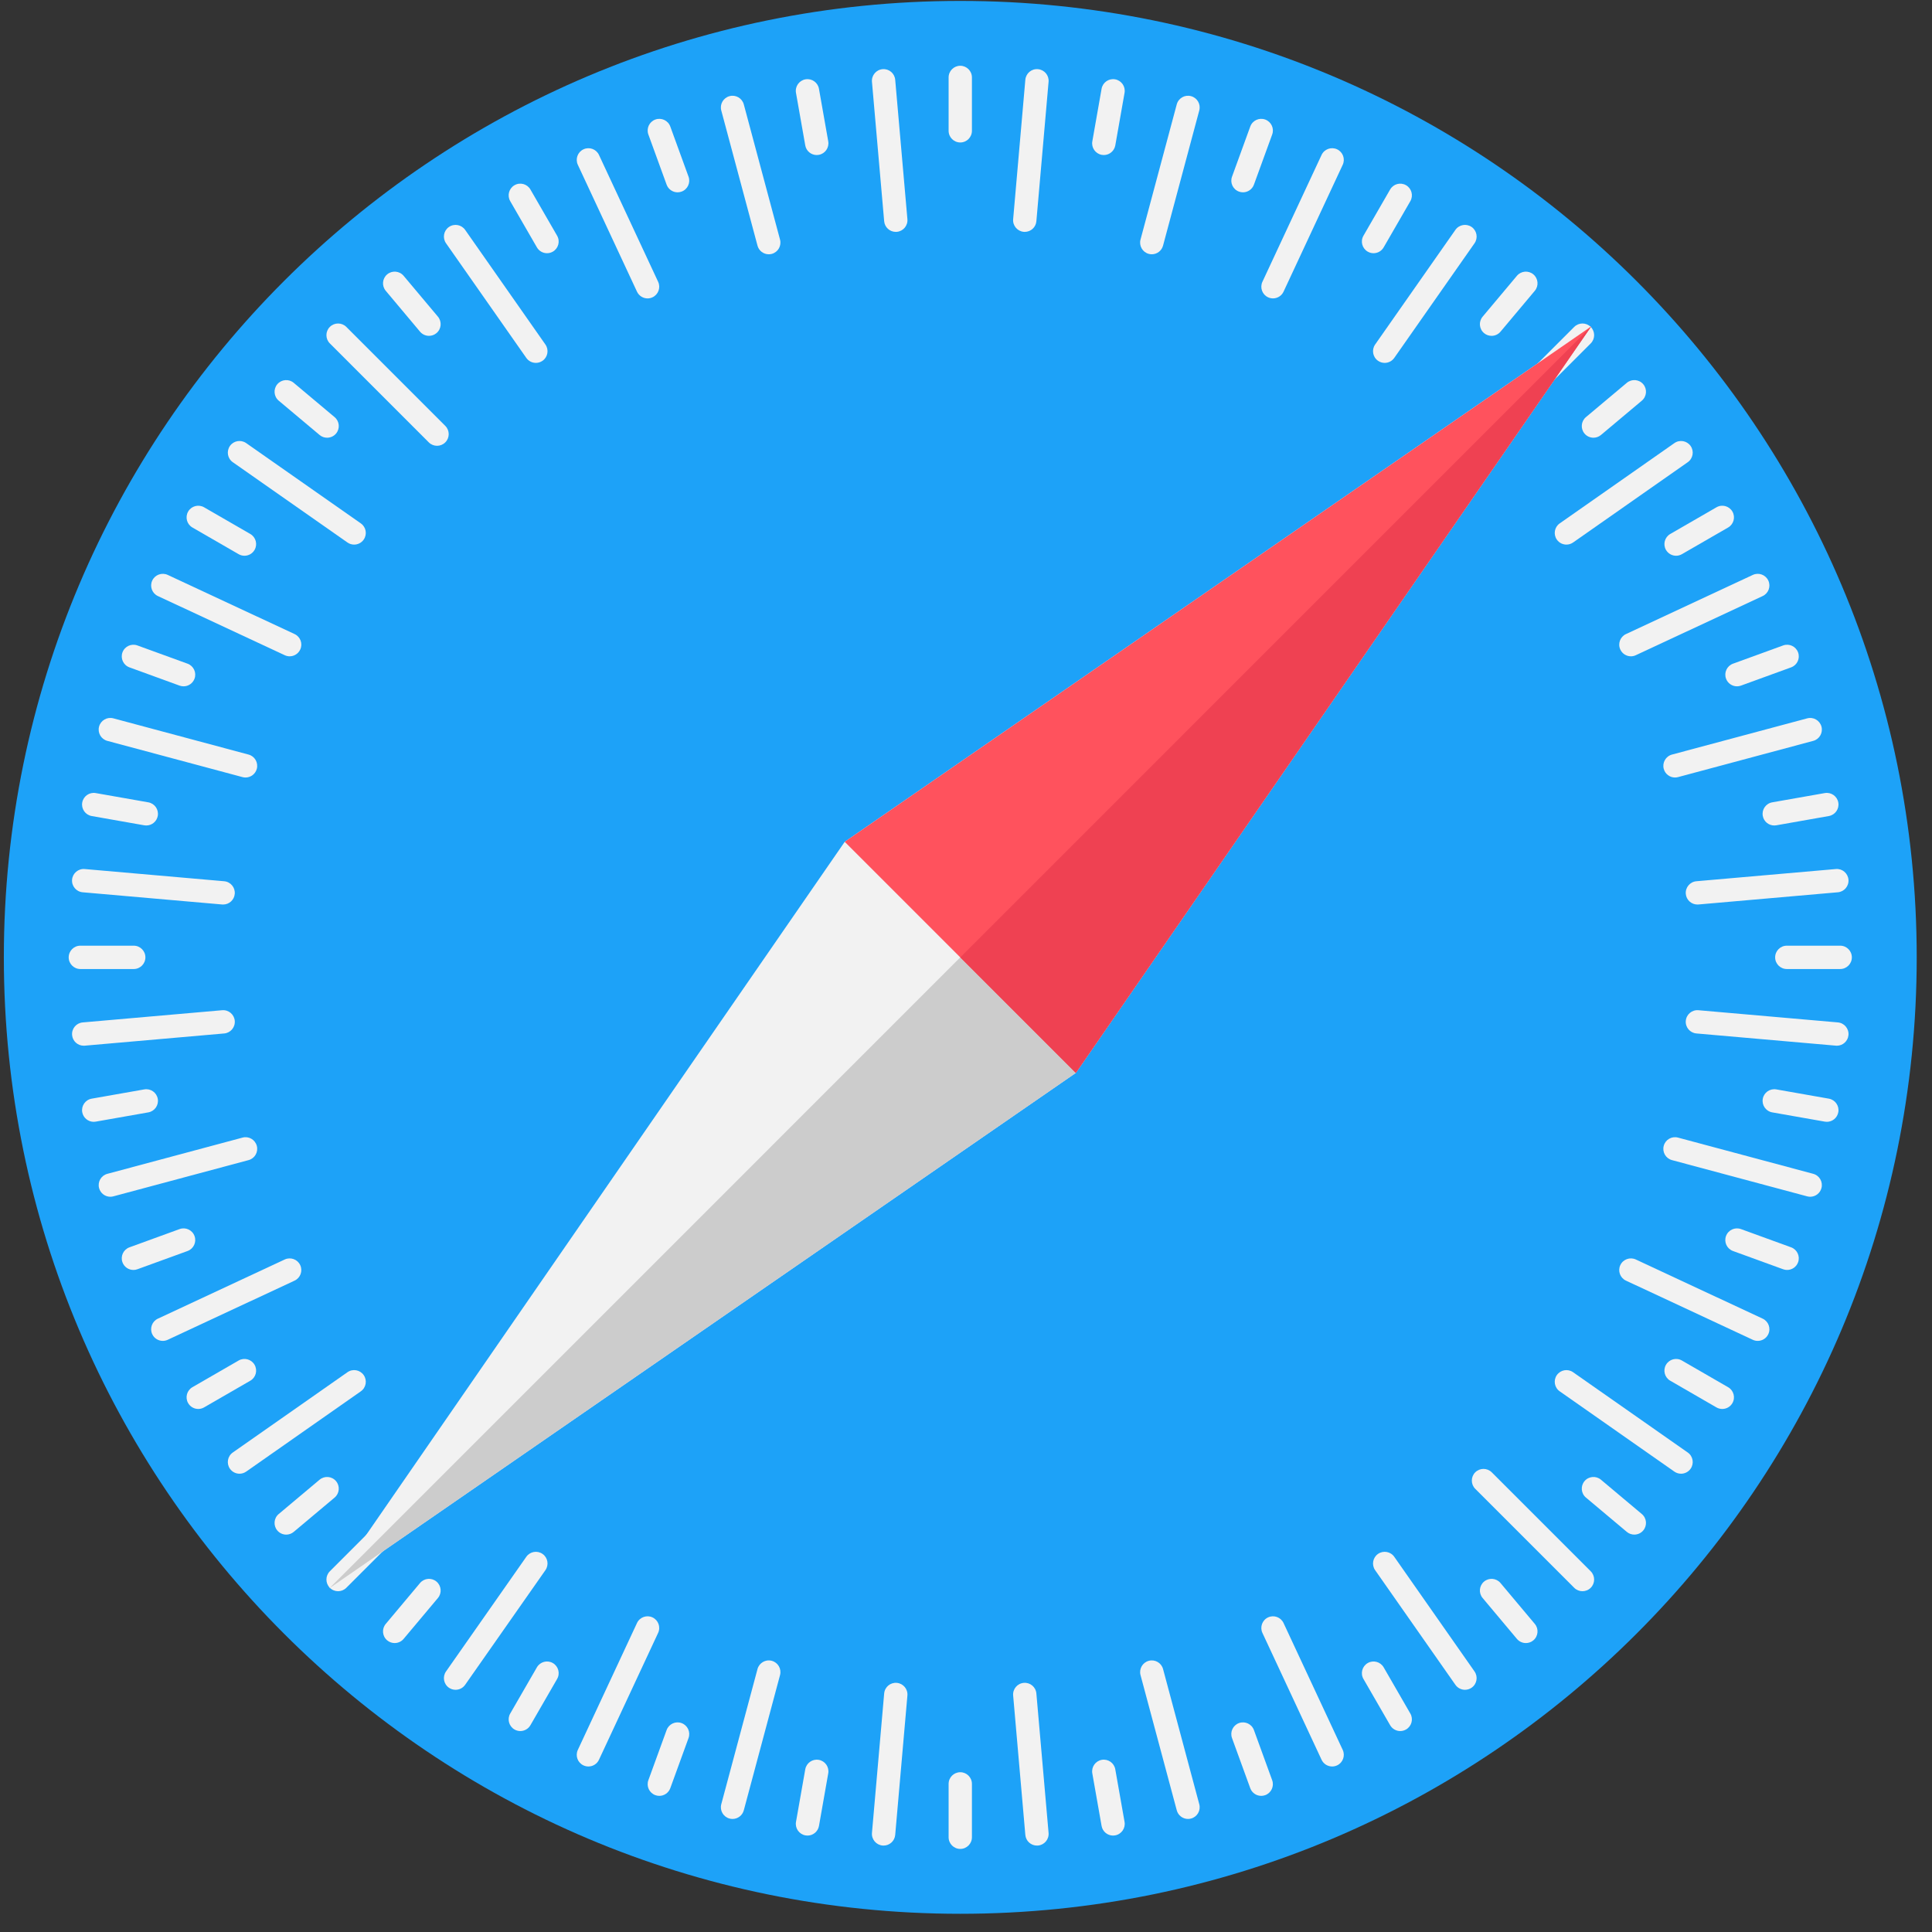 <svg width="101" height="101" viewBox="0 0 101 101" fill="none" xmlns="http://www.w3.org/2000/svg">
<rect x="0" y="0" width="101" height="101" fill="#333333" stroke="none"/>
<g clip-path="url(#clip0)">
<path d="M50.201 100.048C77.815 100.048 100.201 77.662 100.201 50.048C100.201 22.434 77.815 0.048 50.201 0.048C22.586 0.048 0.201 22.434 0.201 50.048C0.201 77.662 22.586 100.048 50.201 100.048Z" fill="#1DA2F8"/>
<path d="M50.201 7.448C49.864 7.448 49.591 7.175 49.591 6.838V4.048C49.591 3.712 49.864 3.438 50.201 3.438C50.537 3.438 50.81 3.712 50.81 4.048V6.838C50.81 7.175 50.537 7.448 50.201 7.448Z" fill="#F2F2F2"/>
<path d="M50.201 96.657C49.864 96.657 49.591 96.384 49.591 96.047V93.257C49.591 92.921 49.864 92.647 50.201 92.647C50.537 92.647 50.81 92.921 50.81 93.257V96.047C50.81 96.384 50.537 96.657 50.201 96.657Z" fill="#F2F2F2"/>
<path d="M42.697 8.105C42.406 8.105 42.149 7.897 42.097 7.601L41.612 4.853C41.554 4.521 41.776 4.205 42.107 4.147C42.44 4.089 42.755 4.31 42.813 4.641L43.298 7.389C43.356 7.721 43.135 8.037 42.803 8.095C42.767 8.102 42.732 8.105 42.697 8.105Z" fill="#F2F2F2"/>
<path d="M58.188 95.959C57.897 95.959 57.64 95.75 57.588 95.454L57.103 92.707C57.045 92.375 57.266 92.059 57.598 92C57.93 91.942 58.246 92.163 58.304 92.495L58.789 95.243C58.847 95.574 58.626 95.891 58.294 95.949C58.258 95.955 58.223 95.959 58.188 95.959Z" fill="#F2F2F2"/>
<path d="M35.422 10.054C35.173 10.054 34.939 9.9 34.849 9.653L33.895 7.031C33.78 6.714 33.943 6.364 34.259 6.249C34.575 6.135 34.926 6.297 35.041 6.614L35.995 9.236C36.11 9.552 35.947 9.902 35.63 10.017C35.562 10.042 35.491 10.054 35.422 10.054Z" fill="#F2F2F2"/>
<path d="M65.933 93.883C65.684 93.883 65.45 93.729 65.36 93.482L64.406 90.86C64.291 90.543 64.454 90.194 64.77 90.078C65.086 89.963 65.437 90.126 65.552 90.443L66.506 93.065C66.621 93.381 66.458 93.731 66.142 93.846C66.073 93.871 66.003 93.883 65.933 93.883Z" fill="#F2F2F2"/>
<path d="M28.597 13.237C28.386 13.237 28.181 13.128 28.068 12.932L26.673 10.516C26.505 10.224 26.605 9.851 26.896 9.683C27.188 9.514 27.561 9.614 27.729 9.906L29.124 12.322C29.293 12.614 29.193 12.987 28.901 13.155C28.805 13.211 28.7 13.237 28.597 13.237Z" fill="#F2F2F2"/>
<path d="M73.201 90.495C72.991 90.495 72.786 90.385 72.673 90.189L71.278 87.773C71.109 87.481 71.209 87.109 71.501 86.94C71.792 86.771 72.165 86.872 72.334 87.163L73.729 89.58C73.897 89.871 73.797 90.244 73.506 90.412C73.41 90.468 73.305 90.495 73.201 90.495Z" fill="#F2F2F2"/>
<path d="M22.427 17.557C22.253 17.557 22.08 17.483 21.959 17.34L20.166 15.202C19.949 14.944 19.983 14.56 20.241 14.343C20.499 14.127 20.883 14.16 21.1 14.418L22.894 16.555C23.11 16.814 23.076 17.198 22.818 17.415C22.704 17.511 22.565 17.557 22.427 17.557Z" fill="#F2F2F2"/>
<path d="M79.769 85.895C79.595 85.895 79.422 85.821 79.301 85.678L77.508 83.54C77.291 83.282 77.325 82.898 77.583 82.681C77.841 82.465 78.226 82.498 78.442 82.756L80.236 84.894C80.452 85.152 80.418 85.536 80.16 85.753C80.046 85.849 79.907 85.895 79.769 85.895Z" fill="#F2F2F2"/>
<path d="M17.1 22.883C16.962 22.883 16.823 22.837 16.709 22.741L14.572 20.947C14.313 20.73 14.28 20.346 14.496 20.088C14.713 19.83 15.098 19.797 15.355 20.013L17.492 21.806C17.751 22.023 17.784 22.407 17.568 22.666C17.447 22.809 17.274 22.883 17.1 22.883Z" fill="#F2F2F2"/>
<path d="M85.438 80.225C85.3 80.225 85.16 80.179 85.046 80.083L82.909 78.289C82.651 78.073 82.618 77.688 82.834 77.43C83.05 77.172 83.435 77.139 83.693 77.355L85.83 79.149C86.088 79.365 86.122 79.75 85.905 80.008C85.785 80.151 85.612 80.225 85.438 80.225Z" fill="#F2F2F2"/>
<path d="M12.78 29.053C12.676 29.053 12.571 29.027 12.475 28.971L10.059 27.576C9.767 27.408 9.667 27.035 9.836 26.743C10.004 26.452 10.376 26.351 10.669 26.52L13.085 27.915C13.377 28.084 13.476 28.456 13.308 28.748C13.195 28.944 12.991 29.053 12.78 29.053Z" fill="#F2F2F2"/>
<path d="M90.037 73.657C89.933 73.657 89.828 73.631 89.732 73.576L87.316 72.18C87.024 72.012 86.925 71.639 87.093 71.348C87.261 71.056 87.634 70.955 87.926 71.125L90.342 72.52C90.634 72.688 90.734 73.061 90.565 73.353C90.452 73.548 90.247 73.657 90.037 73.657Z" fill="#F2F2F2"/>
<path d="M9.597 35.879C9.528 35.879 9.457 35.867 9.389 35.843L6.767 34.888C6.45 34.773 6.287 34.423 6.402 34.106C6.517 33.79 6.868 33.627 7.183 33.742L9.806 34.696C10.122 34.812 10.285 35.161 10.17 35.478C10.08 35.725 9.846 35.879 9.597 35.879Z" fill="#F2F2F2"/>
<path d="M93.426 66.39C93.357 66.39 93.286 66.379 93.217 66.353L90.595 65.399C90.279 65.284 90.116 64.934 90.231 64.618C90.346 64.301 90.696 64.139 91.013 64.253L93.635 65.207C93.951 65.323 94.114 65.672 93.999 65.989C93.909 66.237 93.675 66.39 93.426 66.39Z" fill="#F2F2F2"/>
<path d="M7.648 43.154C7.613 43.154 7.578 43.151 7.542 43.145L4.794 42.66C4.462 42.602 4.241 42.286 4.299 41.954C4.358 41.623 4.673 41.401 5.006 41.46L7.754 41.944C8.085 42.003 8.307 42.319 8.248 42.65C8.196 42.946 7.939 43.154 7.648 43.154Z" fill="#F2F2F2"/>
<path d="M95.502 58.646C95.467 58.646 95.431 58.642 95.396 58.636L92.648 58.152C92.316 58.093 92.095 57.777 92.153 57.445C92.212 57.114 92.526 56.893 92.86 56.951L95.608 57.435C95.939 57.494 96.161 57.81 96.102 58.142C96.05 58.437 95.793 58.646 95.502 58.646Z" fill="#F2F2F2"/>
<path d="M6.991 50.658H4.201C3.864 50.658 3.591 50.385 3.591 50.048C3.591 49.711 3.864 49.438 4.201 49.438H6.991C7.328 49.438 7.601 49.711 7.601 50.048C7.601 50.385 7.328 50.658 6.991 50.658Z" fill="#F2F2F2"/>
<path d="M96.201 50.658H93.41C93.073 50.658 92.8 50.385 92.8 50.048C92.8 49.711 93.073 49.438 93.41 49.438H96.201C96.537 49.438 96.81 49.711 96.81 50.048C96.81 50.385 96.537 50.658 96.201 50.658Z" fill="#F2F2F2"/>
<path d="M4.899 58.646C4.609 58.646 4.352 58.437 4.299 58.142C4.241 57.81 4.462 57.493 4.794 57.435L7.542 56.951C7.875 56.893 8.19 57.114 8.248 57.445C8.307 57.777 8.085 58.093 7.754 58.152L5.006 58.636C4.97 58.642 4.934 58.646 4.899 58.646Z" fill="#F2F2F2"/>
<path d="M92.753 43.154C92.462 43.154 92.205 42.946 92.153 42.65C92.094 42.319 92.316 42.002 92.647 41.944L95.395 41.46C95.728 41.402 96.043 41.623 96.102 41.954C96.16 42.286 95.939 42.602 95.607 42.66L92.859 43.145C92.824 43.151 92.788 43.154 92.753 43.154Z" fill="#F2F2F2"/>
<path d="M6.975 66.39C6.726 66.39 6.492 66.237 6.402 65.989C6.287 65.672 6.45 65.323 6.767 65.207L9.389 64.253C9.704 64.138 10.055 64.301 10.17 64.618C10.285 64.934 10.122 65.284 9.806 65.399L7.183 66.353C7.115 66.379 7.045 66.39 6.975 66.39Z" fill="#F2F2F2"/>
<path d="M90.805 35.879C90.556 35.879 90.322 35.725 90.232 35.478C90.117 35.161 90.28 34.812 90.596 34.696L93.218 33.742C93.535 33.627 93.884 33.79 93.999 34.106C94.115 34.423 93.951 34.773 93.635 34.888L91.013 35.842C90.944 35.867 90.874 35.879 90.805 35.879Z" fill="#F2F2F2"/>
<path d="M10.364 73.657C10.154 73.657 9.949 73.548 9.836 73.352C9.667 73.061 9.767 72.688 10.059 72.519L12.475 71.124C12.767 70.955 13.139 71.056 13.308 71.347C13.476 71.639 13.377 72.012 13.085 72.18L10.669 73.575C10.572 73.631 10.468 73.657 10.364 73.657Z" fill="#F2F2F2"/>
<path d="M87.622 29.053C87.411 29.053 87.207 28.944 87.093 28.748C86.925 28.456 87.025 28.083 87.317 27.915L89.733 26.52C90.024 26.351 90.397 26.451 90.566 26.743C90.734 27.035 90.634 27.407 90.343 27.576L87.926 28.971C87.831 29.026 87.725 29.053 87.622 29.053Z" fill="#F2F2F2"/>
<path d="M14.963 80.226C14.789 80.226 14.616 80.152 14.496 80.008C14.279 79.75 14.313 79.365 14.571 79.149L16.708 77.355C16.966 77.139 17.351 77.172 17.567 77.43C17.784 77.688 17.75 78.073 17.492 78.29L15.355 80.083C15.241 80.179 15.102 80.226 14.963 80.226Z" fill="#F2F2F2"/>
<path d="M83.302 22.883C83.128 22.883 82.955 22.809 82.834 22.665C82.618 22.407 82.651 22.023 82.909 21.806L85.046 20.013C85.305 19.797 85.689 19.83 85.906 20.088C86.122 20.346 86.088 20.73 85.83 20.947L83.693 22.741C83.579 22.836 83.44 22.883 83.302 22.883Z" fill="#F2F2F2"/>
<path d="M20.632 85.895C20.494 85.895 20.355 85.849 20.241 85.753C19.983 85.536 19.949 85.152 20.166 84.894L21.959 82.756C22.176 82.498 22.561 82.465 22.818 82.681C23.076 82.898 23.11 83.282 22.893 83.54L21.1 85.677C20.979 85.821 20.806 85.895 20.632 85.895Z" fill="#F2F2F2"/>
<path d="M77.975 17.557C77.836 17.557 77.697 17.511 77.583 17.415C77.325 17.198 77.291 16.814 77.508 16.555L79.301 14.418C79.518 14.16 79.903 14.127 80.16 14.343C80.418 14.56 80.452 14.944 80.236 15.202L78.442 17.34C78.322 17.483 78.149 17.557 77.975 17.557Z" fill="#F2F2F2"/>
<path d="M27.201 90.495C27.097 90.495 26.992 90.468 26.896 90.413C26.605 90.244 26.505 89.871 26.673 89.58L28.068 87.163C28.237 86.872 28.609 86.771 28.901 86.94C29.193 87.109 29.293 87.482 29.124 87.773L27.729 90.19C27.616 90.385 27.411 90.495 27.201 90.495Z" fill="#F2F2F2"/>
<path d="M71.805 13.237C71.702 13.237 71.597 13.211 71.501 13.155C71.209 12.987 71.109 12.614 71.278 12.323L72.673 9.906C72.841 9.615 73.213 9.514 73.506 9.683C73.797 9.852 73.897 10.224 73.729 10.516L72.334 12.932C72.221 13.128 72.016 13.237 71.805 13.237Z" fill="#F2F2F2"/>
<path d="M34.468 93.883C34.398 93.883 34.328 93.871 34.259 93.846C33.943 93.731 33.78 93.381 33.895 93.065L34.849 90.443C34.965 90.126 35.315 89.963 35.63 90.078C35.947 90.194 36.11 90.543 35.995 90.86L35.041 93.482C34.951 93.729 34.717 93.883 34.468 93.883Z" fill="#F2F2F2"/>
<path d="M64.98 10.054C64.91 10.054 64.84 10.042 64.771 10.017C64.454 9.902 64.291 9.552 64.407 9.236L65.361 6.614C65.476 6.297 65.826 6.135 66.142 6.249C66.459 6.365 66.622 6.714 66.507 7.031L65.552 9.653C65.463 9.9 65.228 10.054 64.98 10.054Z" fill="#F2F2F2"/>
<path d="M42.214 95.959C42.179 95.959 42.143 95.955 42.107 95.949C41.776 95.891 41.554 95.575 41.613 95.243L42.097 92.495C42.156 92.164 42.471 91.942 42.804 92.001C43.135 92.059 43.357 92.375 43.298 92.707L42.814 95.455C42.761 95.75 42.505 95.959 42.214 95.959Z" fill="#F2F2F2"/>
<path d="M57.705 8.105C57.669 8.105 57.634 8.102 57.598 8.095C57.267 8.037 57.045 7.721 57.104 7.389L57.588 4.641C57.647 4.31 57.961 4.089 58.295 4.147C58.626 4.205 58.847 4.521 58.789 4.853L58.305 7.601C58.252 7.896 57.995 8.105 57.705 8.105Z" fill="#F2F2F2"/>
<path d="M46.829 12.122C46.516 12.122 46.25 11.883 46.222 11.566L45.584 4.277C45.555 3.941 45.803 3.645 46.139 3.616C46.475 3.585 46.77 3.835 46.799 4.17L47.437 11.46C47.466 11.795 47.218 12.091 46.882 12.12C46.864 12.121 46.846 12.122 46.829 12.122Z" fill="#F2F2F2"/>
<path d="M54.209 96.482C53.896 96.482 53.63 96.243 53.602 95.926L52.965 88.636C52.935 88.301 53.184 88.005 53.519 87.976C53.857 87.945 54.15 88.195 54.179 88.53L54.817 95.82C54.846 96.155 54.598 96.451 54.263 96.48C54.245 96.481 54.227 96.482 54.209 96.482Z" fill="#F2F2F2"/>
<path d="M40.188 13.293C39.919 13.293 39.673 13.114 39.6 12.841L37.706 5.774C37.619 5.448 37.812 5.114 38.137 5.027C38.462 4.938 38.797 5.133 38.884 5.458L40.778 12.526C40.865 12.851 40.672 13.185 40.347 13.273C40.294 13.287 40.241 13.293 40.188 13.293Z" fill="#F2F2F2"/>
<path d="M62.106 95.09C61.837 95.09 61.59 94.91 61.518 94.638L59.624 87.57C59.537 87.245 59.73 86.91 60.055 86.823C60.381 86.735 60.714 86.929 60.802 87.254L62.695 94.322C62.782 94.648 62.59 94.982 62.264 95.069C62.211 95.083 62.158 95.09 62.106 95.09Z" fill="#F2F2F2"/>
<path d="M33.853 15.6C33.624 15.6 33.404 15.469 33.3 15.247L30.208 8.616C30.066 8.311 30.198 7.948 30.503 7.806C30.808 7.663 31.171 7.795 31.313 8.1L34.406 14.732C34.548 15.037 34.416 15.4 34.111 15.542C34.028 15.581 33.94 15.6 33.853 15.6Z" fill="#F2F2F2"/>
<path d="M69.641 92.347C69.412 92.347 69.192 92.217 69.088 91.995L65.996 85.364C65.854 85.059 65.986 84.696 66.291 84.553C66.596 84.411 66.959 84.543 67.101 84.849L70.194 91.48C70.336 91.785 70.204 92.148 69.899 92.29C69.815 92.329 69.728 92.347 69.641 92.347Z" fill="#F2F2F2"/>
<path d="M28.014 18.971C27.822 18.971 27.633 18.88 27.514 18.711L23.317 12.717C23.124 12.441 23.191 12.061 23.466 11.868C23.743 11.674 24.123 11.742 24.316 12.017L28.513 18.011C28.706 18.287 28.639 18.667 28.363 18.861C28.256 18.935 28.134 18.971 28.014 18.971Z" fill="#F2F2F2"/>
<path d="M76.585 88.338C76.393 88.338 76.204 88.248 76.085 88.078L71.888 82.084C71.696 81.808 71.763 81.428 72.038 81.235C72.315 81.042 72.695 81.109 72.888 81.385L77.084 87.379C77.277 87.655 77.21 88.035 76.934 88.228C76.828 88.303 76.706 88.338 76.585 88.338Z" fill="#F2F2F2"/>
<path d="M22.848 23.305C22.692 23.305 22.536 23.245 22.417 23.127L17.243 17.952C17.005 17.715 17.005 17.328 17.243 17.09C17.481 16.852 17.867 16.852 18.105 17.09L23.279 22.264C23.517 22.502 23.517 22.888 23.279 23.126C23.16 23.245 23.004 23.305 22.848 23.305Z" fill="#F2F2F2"/>
<path d="M82.728 83.184C82.572 83.184 82.415 83.125 82.296 83.006L77.122 77.832C76.884 77.594 76.884 77.207 77.122 76.969C77.361 76.731 77.746 76.731 77.985 76.969L83.159 82.143C83.397 82.381 83.397 82.768 83.159 83.006C83.04 83.125 82.883 83.184 82.728 83.184Z" fill="#F2F2F2"/>
<path d="M18.513 28.47C18.392 28.47 18.27 28.435 18.164 28.36L12.17 24.163C11.894 23.97 11.828 23.59 12.02 23.314C12.214 23.038 12.593 22.971 12.87 23.164L18.863 27.361C19.139 27.554 19.206 27.934 19.013 28.21C18.895 28.38 18.705 28.47 18.513 28.47Z" fill="#F2F2F2"/>
<path d="M87.881 77.042C87.76 77.042 87.638 77.006 87.532 76.932L81.538 72.735C81.262 72.542 81.195 72.162 81.388 71.886C81.582 71.61 81.961 71.543 82.237 71.736L88.231 75.933C88.507 76.126 88.574 76.506 88.381 76.782C88.262 76.951 88.073 77.042 87.881 77.042Z" fill="#F2F2F2"/>
<path d="M15.142 34.31C15.056 34.31 14.969 34.291 14.885 34.252L8.254 31.16C7.948 31.018 7.816 30.655 7.959 30.35C8.101 30.045 8.464 29.913 8.769 30.055L15.4 33.147C15.706 33.289 15.838 33.652 15.695 33.957C15.592 34.179 15.372 34.31 15.142 34.31Z" fill="#F2F2F2"/>
<path d="M91.89 70.098C91.804 70.098 91.716 70.08 91.632 70.041L85.001 66.948C84.696 66.806 84.564 66.443 84.706 66.138C84.849 65.833 85.212 65.701 85.517 65.843L92.148 68.936C92.453 69.078 92.585 69.441 92.443 69.746C92.34 69.968 92.12 70.098 91.89 70.098Z" fill="#F2F2F2"/>
<path d="M12.836 40.646C12.784 40.646 12.731 40.639 12.678 40.625L5.61 38.731C5.285 38.644 5.092 38.31 5.179 37.984C5.266 37.659 5.6 37.465 5.926 37.553L12.994 39.447C13.319 39.534 13.512 39.869 13.425 40.194C13.352 40.466 13.105 40.646 12.836 40.646Z" fill="#F2F2F2"/>
<path d="M94.633 62.563C94.581 62.563 94.528 62.557 94.475 62.542L87.407 60.648C87.081 60.561 86.888 60.227 86.976 59.901C87.062 59.576 87.396 59.383 87.722 59.471L94.79 61.364C95.116 61.452 95.309 61.786 95.221 62.111C95.149 62.384 94.902 62.563 94.633 62.563Z" fill="#F2F2F2"/>
<path d="M11.666 47.286C11.648 47.286 11.63 47.285 11.612 47.284L4.323 46.646C3.987 46.617 3.739 46.321 3.768 45.985C3.798 45.65 4.094 45.401 4.429 45.431L11.718 46.069C12.054 46.098 12.302 46.394 12.272 46.729C12.245 47.047 11.979 47.286 11.666 47.286Z" fill="#F2F2F2"/>
<path d="M96.026 54.667C96.009 54.667 95.991 54.666 95.973 54.664L88.683 54.026C88.348 53.997 88.099 53.702 88.129 53.366C88.158 53.031 88.451 52.782 88.789 52.812L96.079 53.449C96.414 53.479 96.662 53.774 96.633 54.11C96.605 54.428 96.339 54.667 96.026 54.667Z" fill="#F2F2F2"/>
<path d="M4.376 54.667C4.063 54.667 3.796 54.428 3.769 54.11C3.74 53.775 3.988 53.479 4.323 53.45L11.612 52.812C11.953 52.783 12.244 53.031 12.273 53.367C12.302 53.702 12.054 53.998 11.719 54.027L4.429 54.665C4.411 54.666 4.393 54.667 4.376 54.667Z" fill="#F2F2F2"/>
<path d="M88.736 47.286C88.423 47.286 88.156 47.047 88.129 46.73C88.1 46.394 88.348 46.098 88.683 46.069L95.973 45.431C96.31 45.4 96.603 45.651 96.633 45.986C96.662 46.321 96.414 46.617 96.079 46.646L88.789 47.284C88.771 47.285 88.753 47.286 88.736 47.286Z" fill="#F2F2F2"/>
<path d="M5.768 62.563C5.499 62.563 5.252 62.384 5.18 62.111C5.093 61.786 5.285 61.452 5.611 61.365L12.679 59.471C13.003 59.382 13.338 59.577 13.425 59.902C13.512 60.227 13.32 60.561 12.994 60.648L5.926 62.542C5.874 62.557 5.82 62.563 5.768 62.563Z" fill="#F2F2F2"/>
<path d="M87.564 40.646C87.295 40.646 87.049 40.466 86.976 40.194C86.889 39.869 87.082 39.535 87.407 39.447L94.475 37.554C94.8 37.466 95.134 37.66 95.222 37.985C95.309 38.31 95.116 38.644 94.791 38.731L87.723 40.625C87.67 40.639 87.617 40.646 87.564 40.646Z" fill="#F2F2F2"/>
<path d="M8.511 70.098C8.281 70.098 8.061 69.968 7.958 69.746C7.816 69.441 7.948 69.078 8.253 68.936L14.885 65.843C15.189 65.701 15.553 65.833 15.695 66.138C15.837 66.443 15.705 66.806 15.4 66.948L8.768 70.041C8.685 70.079 8.597 70.098 8.511 70.098Z" fill="#F2F2F2"/>
<path d="M85.26 34.31C85.03 34.31 84.81 34.179 84.707 33.958C84.564 33.653 84.696 33.29 85.001 33.148L91.633 30.055C91.938 29.913 92.301 30.045 92.443 30.35C92.585 30.655 92.454 31.018 92.148 31.16L85.517 34.252C85.434 34.291 85.346 34.31 85.26 34.31Z" fill="#F2F2F2"/>
<path d="M12.521 77.042C12.328 77.042 12.139 76.951 12.02 76.782C11.828 76.506 11.894 76.126 12.17 75.933L18.164 71.736C18.441 71.542 18.82 71.61 19.013 71.886C19.206 72.162 19.139 72.542 18.863 72.735L12.87 76.932C12.763 77.006 12.641 77.042 12.521 77.042Z" fill="#F2F2F2"/>
<path d="M81.888 28.47C81.696 28.47 81.507 28.38 81.388 28.21C81.195 27.934 81.262 27.554 81.538 27.361L87.532 23.165C87.809 22.971 88.188 23.039 88.381 23.314C88.574 23.59 88.507 23.97 88.231 24.163L82.237 28.36C82.131 28.434 82.009 28.47 81.888 28.47Z" fill="#F2F2F2"/>
<path d="M17.674 83.184C17.518 83.184 17.362 83.125 17.243 83.006C17.005 82.768 17.005 82.382 17.243 82.143L22.417 76.969C22.655 76.731 23.041 76.731 23.279 76.969C23.517 77.207 23.517 77.594 23.279 77.832L18.105 83.006C17.986 83.125 17.83 83.184 17.674 83.184Z" fill="#F2F2F2"/>
<path d="M77.553 23.305C77.398 23.305 77.241 23.246 77.122 23.127C76.884 22.889 76.884 22.502 77.122 22.264L82.296 17.09C82.534 16.852 82.921 16.852 83.159 17.09C83.397 17.328 83.397 17.715 83.159 17.953L77.985 23.127C77.865 23.245 77.709 23.305 77.553 23.305Z" fill="#F2F2F2"/>
<path d="M23.816 88.338C23.695 88.338 23.573 88.303 23.466 88.228C23.191 88.035 23.124 87.655 23.317 87.379L27.514 81.385C27.707 81.109 28.087 81.042 28.363 81.235C28.639 81.428 28.706 81.808 28.513 82.084L24.316 88.078C24.197 88.248 24.008 88.338 23.816 88.338Z" fill="#F2F2F2"/>
<path d="M72.388 18.971C72.267 18.971 72.145 18.935 72.038 18.86C71.763 18.667 71.696 18.287 71.888 18.011L76.085 12.017C76.279 11.741 76.659 11.674 76.935 11.867C77.21 12.06 77.277 12.441 77.085 12.717L72.888 18.711C72.769 18.88 72.58 18.971 72.388 18.971Z" fill="#F2F2F2"/>
<path d="M30.76 92.347C30.674 92.347 30.586 92.329 30.502 92.29C30.197 92.148 30.065 91.785 30.208 91.48L33.3 84.848C33.442 84.543 33.806 84.411 34.11 84.553C34.416 84.695 34.547 85.058 34.405 85.364L31.313 91.995C31.21 92.217 30.99 92.347 30.76 92.347Z" fill="#F2F2F2"/>
<path d="M66.549 15.599C66.462 15.599 66.375 15.581 66.291 15.542C65.986 15.4 65.854 15.037 65.996 14.732L69.088 8.1C69.231 7.795 69.594 7.663 69.899 7.805C70.204 7.947 70.336 8.31 70.194 8.615L67.101 15.247C66.998 15.469 66.778 15.599 66.549 15.599Z" fill="#F2F2F2"/>
<path d="M38.295 95.09C38.243 95.09 38.19 95.083 38.137 95.069C37.812 94.982 37.619 94.647 37.706 94.322L39.6 87.254C39.687 86.93 40.022 86.735 40.347 86.823C40.672 86.91 40.865 87.245 40.778 87.57L38.884 94.638C38.811 94.91 38.565 95.09 38.295 95.09Z" fill="#F2F2F2"/>
<path d="M60.213 13.293C60.161 13.293 60.108 13.287 60.055 13.272C59.729 13.185 59.536 12.851 59.623 12.525L61.517 5.458C61.604 5.133 61.937 4.938 62.264 5.027C62.59 5.114 62.782 5.448 62.695 5.773L60.801 12.841C60.728 13.113 60.482 13.293 60.213 13.293Z" fill="#F2F2F2"/>
<path d="M46.192 96.482C46.175 96.482 46.157 96.481 46.139 96.48C45.803 96.45 45.555 96.155 45.584 95.819L46.222 88.53C46.251 88.195 46.547 87.945 46.883 87.976C47.218 88.005 47.466 88.3 47.437 88.636L46.799 95.925C46.771 96.243 46.505 96.482 46.192 96.482Z" fill="#F2F2F2"/>
<path d="M53.573 12.122C53.555 12.122 53.537 12.121 53.519 12.12C53.184 12.09 52.935 11.795 52.965 11.459L53.602 4.17C53.632 3.835 53.924 3.585 54.263 3.616C54.598 3.645 54.847 3.94 54.817 4.276L54.179 11.565C54.152 11.883 53.886 12.122 53.573 12.122Z" fill="#F2F2F2"/>
<path d="M56.241 56.089L83.184 17.064L44.16 44.007L17.217 83.032L56.241 56.089Z" fill="#F2F2F2"/>
<path d="M56.241 56.089L83.184 17.064L17.217 83.032L56.241 56.089Z" fill="#CCCCCC"/>
<path d="M56.241 56.089L83.185 17.064L44.16 44.007L56.241 56.089Z" fill="#FF525D"/>
<path d="M56.241 56.089L83.184 17.064L50.201 50.048L56.241 56.089Z" fill="#EF4152"/>
</g>
<defs>
<clipPath id="clip0">
<rect width="100" height="100" fill="white" transform="translate(0.201 0.048)"/>
</clipPath>
</defs>
</svg>
